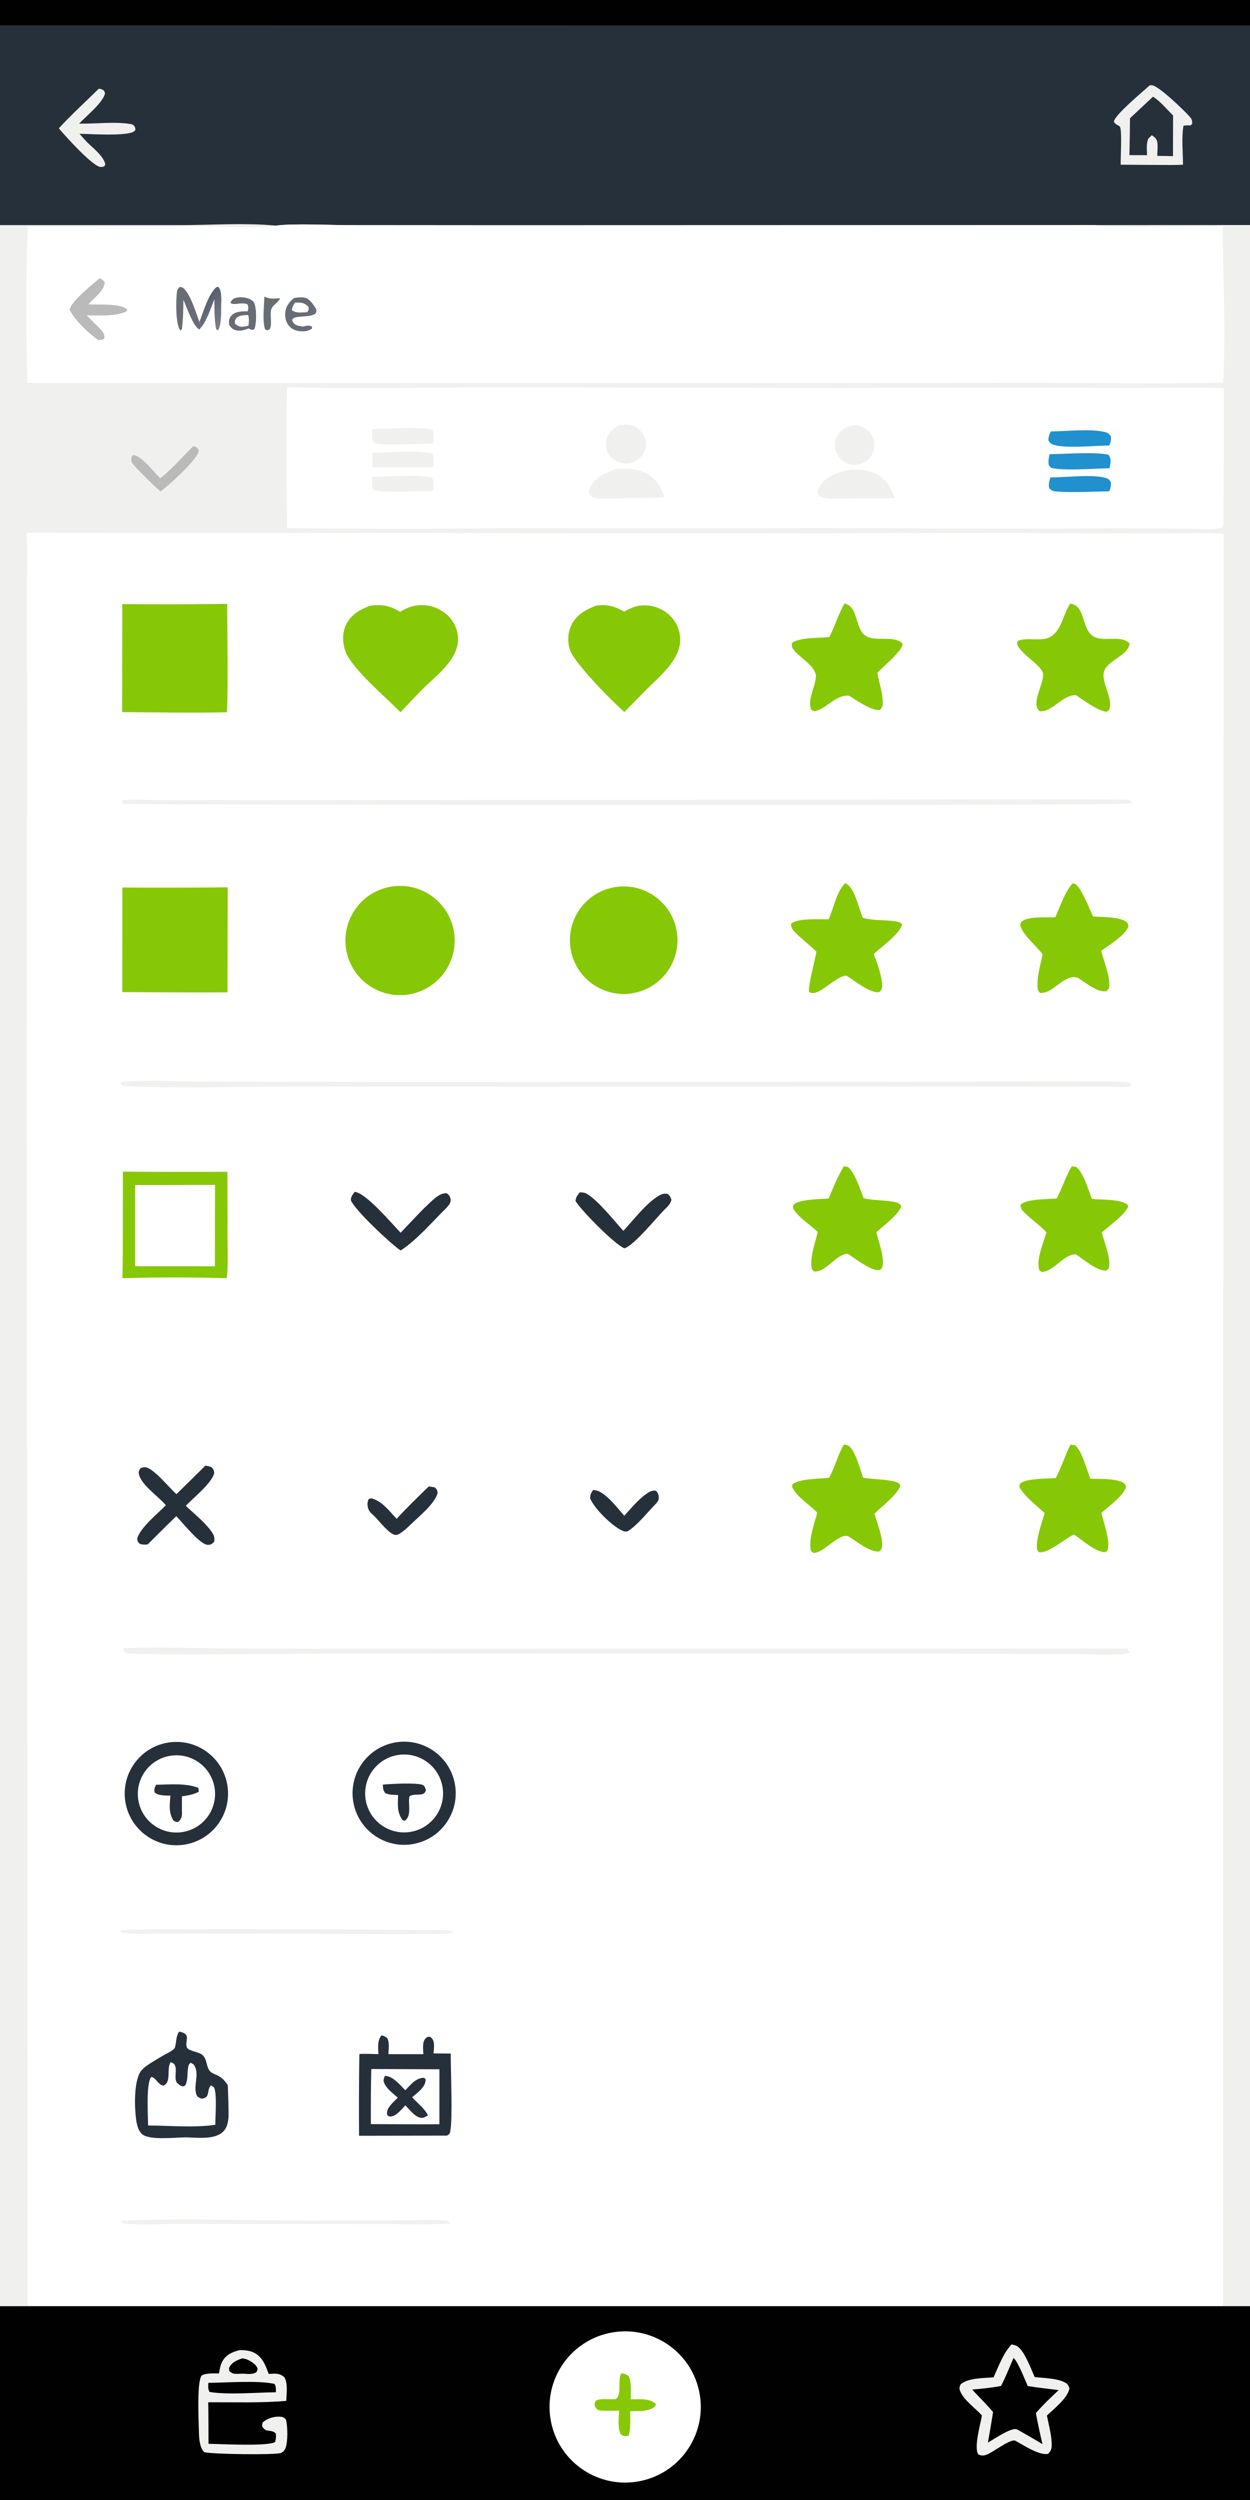 <?xml version="1.0" encoding="utf-8" ?><svg xmlns="http://www.w3.org/2000/svg" xmlns:xlink="http://www.w3.org/1999/xlink" width="1024" height="2048" viewBox="0 0 1024 2048"><rect x="0" y="0" width="1024" height="2048" fill="#333333" stroke="none"/><path fill="white" d="M0 0L1024 0L1024 20.858L1024 184.348L1024 1889.22L1024 2048L0 2048L0 1889.25L0 184.428L0 20.741L0 0Z"/><path fill="#F0F0EE" d="M0 0L1024 0L1024 20.858L1024 184.348L1024 1889.22L1001.81 1889.22L1002.34 437.316C989.507 436.395 976.38 436.926 963.503 436.95L899.287 436.982C826.607 436.554 753.925 436.54 681.245 436.941L21.801 436.468C22.834 453.591 21.99 471.225 22.019 488.4L22.255 584.016L21.922 878.904L22.705 1889.22L0 1889.25L0 184.428L0 20.741L0 0Z"/><path fill="#25303B" d="M0 0L1024 0L1024 20.858L1024 184.348L897.27 184.409L413.907 184.574L286.144 184.466C269.796 184.431 240.92 182.893 226.052 184.837C200.603 182.41 173.199 184.389 147.589 184.431L0 184.428L0 20.741L0 0Z"/><path fill="#000100" d="M0 0L1024 0L1024 20.858L0 20.741L0 0Z"/><path fill="#F0F0EE" d="M941.939 69.821C942.459 69.809 942.98 69.794 943.501 69.814C949.024 70.026 969.46 90.012 973.875 94.778C976.181 97.268 976.761 98.159 976.604 101.549L975.218 102.78C973.177 102.64 971.479 102.533 969.485 103.041C967.822 113.03 969.081 124.695 969.119 134.911C962.685 135.348 956.048 135.083 949.589 135.133L918.061 134.941C917.896 130.913 919.329 105.778 917.392 103.778C915.582 101.908 914.1 102.514 912.484 99.713C912.975 94.24 936.502 74.84 941.939 69.821Z"/><path fill="#25303B" d="M944.513 79.218C950.243 82.607 956.095 89.867 960.99 94.577L960.9 127.904L948.021 127.687C948.075 124.179 948.621 119.866 948.035 116.43C947.507 113.336 945.858 112.488 943.567 110.773L940.658 113.66C938.919 117.775 939.548 122.726 939.668 127.115L925.209 127.094C925.461 117.016 925.623 106.937 925.693 96.856L944.513 79.218Z"/><path fill="#F0F0EE" d="M80.903 72.692C81.951 72.802 82.797 72.865 83.744 73.36C85.513 74.285 85.451 74.647 86.041 76.47C84.339 84.211 70.312 95.351 64.793 101.296C78.926 101.563 94.532 99.285 108.373 101.858C110.492 103.621 110.624 103.576 110.971 106.287C110.596 106.815 110.489 107.047 110.026 107.443C104.858 111.857 73.54 109.708 65.108 109.578C67.147 112.014 69.366 114.335 71.495 116.696C76.151 121.147 83.778 127.113 85.931 133.328C86.444 134.809 86.156 134.918 85.443 136.283C84.403 136.617 83.491 136.855 82.385 136.781C75.895 136.349 53.348 111.322 48.194 105.128C58.489 93.886 70.045 83.418 80.903 72.692Z"/><path fill="white" d="M226.052 184.837C240.92 182.893 269.796 184.431 286.144 184.466L413.907 184.574L897.27 184.409C901.151 186.859 988.973 185.484 1001.49 185.477C1001.92 227.907 1004.29 270.996 1001.95 313.359C952.194 314.591 902.201 313.68 852.425 313.605L634.305 313.758L22.471 313.711C21.304 271.299 21.029 227.858 22.834 185.474L164.447 185.427C181.414 185.426 210.607 187.442 226.052 184.837Z"/><path fill="#BABABB" d="M81.569 227.928C83.509 228.728 84.478 229.43 85.733 231.116C85.818 237.79 76.846 244.333 72.406 249.27C78.77 249.656 85.186 249.235 91.542 249.799C95.422 250.143 101.792 250.726 104.426 253.902L103.225 255.347C93.464 259.443 81.45 258.293 71.032 258.288L77.656 265.036C79.218 266.51 80.748 268.017 82.245 269.558C84.569 271.996 85.655 273.87 85.582 277.199C83.62 278.683 83.015 278.499 80.511 278.567C72.768 273.284 61.148 262.172 57.047 253.761C58.255 246.619 75.858 233.011 81.569 227.928Z"/><path fill="#686C74" d="M240.824 244.157C243.599 243.651 247.103 243.262 249.879 243.905C253.742 244.799 257.156 250.086 259.064 253.294C259.215 255.37 259.415 255.489 258.086 257.224C254.301 259.33 249.914 258.964 245.732 259.465C243.06 259.786 241.007 259.684 239.305 261.854C239.529 262.668 239.788 263.67 240.307 264.347C242.285 266.925 245.18 266.971 248.11 267.565C251.237 266.879 252.448 266.174 255.44 267.465L255.696 269.086C253.088 271.063 249.863 271.559 246.65 271.401C242.932 271.217 239.489 270.024 236.961 267.197C234.352 264.278 233.337 260.262 233.636 256.413C234.064 250.909 236.73 247.583 240.824 244.157Z"/><path fill="white" d="M241.696 247.995C242.862 247.923 244.028 247.859 245.197 247.879C248.3 247.931 250.56 249.135 252.682 251.363C253.063 253.702 252.988 253.721 251.702 255.726C247.538 255.889 242.457 256.845 239.142 254.056C239.315 251.302 240.229 250.259 241.696 247.995Z"/><path fill="#686C74" d="M203.006 254.987C203.602 252.443 203.678 251.886 202.925 249.403C198.328 246.849 191.849 250.541 188.743 248.045C189.975 245.727 190.572 244.891 193.255 244.1C197.274 242.915 202.482 243.712 206.013 245.871C207.739 246.926 208.429 248.253 208.865 250.223C210.177 256.149 209.997 262.944 208.696 268.845L207.496 270.19C205.952 270.065 205.251 269.953 203.915 269.066C203.227 269.303 202.541 269.516 201.847 269.734C198.907 270.657 196.513 271.354 193.399 270.605C190.629 269.938 189.125 268.378 187.706 266.017C187.427 263.083 187.39 260.83 189.524 258.518C192.922 254.837 198.427 255.122 203.006 254.987Z"/><path fill="#686C74" d="M203.006 254.987C203.602 252.443 203.678 251.886 202.925 249.403C198.328 246.849 191.849 250.541 188.743 248.045C189.975 245.727 190.572 244.891 193.255 244.1C197.274 242.915 202.482 243.712 206.013 245.871C207.739 246.926 208.429 248.253 208.865 250.223C210.177 256.149 209.997 262.944 208.696 268.845L207.496 270.19C205.952 270.065 205.251 269.953 203.915 269.066L203.486 266.843C203.994 263.587 204.131 261.275 203.331 258.05L203.006 254.987Z"/><path fill="white" d="M203.331 258.05C204.131 261.275 203.994 263.587 203.486 266.843C202.032 267.141 200.553 267.462 199.075 267.617C196.121 267.928 194.688 266.95 192.55 265.165C192.191 262.538 192.432 262.448 193.893 260.194C196.706 258.086 199.96 258.235 203.331 258.05Z"/><path fill="#686C74" d="M150.248 245.612C150.136 253.783 150.079 261.868 148.931 269.977L147.624 270.685C143.761 264.938 144.203 248.152 144.721 241.381C144.938 238.537 145.109 236.968 147.226 235.057L149.495 235.449C156.201 240.482 160.277 255.894 163.373 263.714C164.45 266.11 164.543 266.431 164.092 269.009L163.417 269.952C158.451 267.978 152.658 250.971 150.248 245.612Z"/><defs><linearGradient id="gradient_0" gradientUnits="userSpaceOnUse" x1="167.472" y1="247.231" x2="183.548" y2="261.933"><stop offset="0" stop-color="#585F6D"/><stop offset="1" stop-color="#787E85"/></linearGradient></defs><path fill="url(#gradient_0)" d="M163.373 263.714C166.728 255.205 170.383 241.594 177.099 235.349L178.807 234.949C182.097 238.272 181.213 247.005 181.188 251.43C181.16 256.497 181.478 266.682 178.439 270.755C176.864 269.617 177.014 269.559 176.712 267.671C175.528 260.27 175.736 252.614 175.677 245.132C172.71 252.146 169.348 263.47 164.092 269.009C164.543 266.431 164.45 266.11 163.373 263.714Z"/><path fill="#686C74" d="M216.539 242.979C221.371 245.16 223.934 244.631 229.082 244.324C230.025 245.401 225 249.407 223.824 250.71C221.386 253.411 221.905 255.742 221.814 259.16C221.909 262.313 222.503 266.54 221.109 269.412C220.763 270.124 219.382 270.377 218.639 270.657L217.175 269.861C214.765 262.72 216.436 250.771 216.539 242.979Z"/><path fill="white" d="M235.218 317.194C294.746 318.887 354.336 317.21 413.877 317.342L691.656 317.829C764.909 317.433 838.164 317.42 911.417 317.789C941.78 317.871 972.15 317.354 1002.51 317.858C1002.65 354.323 1002.51 390.788 1002.09 427.25C1002.02 429.734 1002.25 430.654 1000.68 432.681C991.571 434.118 981.253 433.157 971.997 433.088L918.081 432.745C851.863 433.255 785.643 433.227 719.426 432.66L405.113 432.76C348.431 433.368 291.743 433.299 235.063 432.553C235.049 394.203 234.024 355.513 235.218 317.194Z"/><path fill="#F0F0EE" d="M505.328 384.222C513.491 383.886 521.185 383.779 528.78 387.37C537.525 391.504 541.37 398.672 544.389 407.337C537.142 408.084 529.547 407.806 522.25 407.95C511.786 407.8 500.816 409.299 490.438 408.298C487.496 408.014 484.673 407.479 482.686 405.103C482.219 402.369 482.2 401.044 483.626 398.578C488.364 390.384 496.728 386.827 505.328 384.222Z"/><path fill="#F0F0EE" d="M693.965 385.251C700.717 384.146 709.399 384.698 715.672 387.342C725.283 391.393 729.434 398.671 733.074 407.846C725.024 408.347 716.815 408.089 708.743 408.141C698.846 408.046 688.754 409.092 678.891 408.363C675.537 408.115 672.478 407.67 670.144 405.016C669.693 402.354 669.784 401.055 671.283 398.712C676.666 390.298 684.789 387.369 693.965 385.251Z"/><path fill="#F0F0EE" d="M507.881 347.959C511.208 347.825 514.782 347.516 517.963 348.687C522.232 350.258 526.059 353.55 527.944 357.724C529.558 361.264 529.682 365.304 528.29 368.937C526.085 374.653 522.13 376.963 516.789 379.398C514.563 379.645 512.36 379.853 510.14 379.436C505.556 378.574 501.097 376.073 498.547 372.08C496.238 368.463 495.652 364.319 496.67 360.163C498.201 353.908 502.635 351.027 507.881 347.959Z"/><path fill="#F0F0EE" d="M697.548 348.734C706.413 347.28 714.76 353.339 716.125 362.217C717.491 371.096 711.35 379.383 702.458 380.66C693.69 381.919 685.544 375.882 684.198 367.127C682.852 358.373 688.807 350.167 697.548 348.734Z"/><path fill="#F0F0EE" d="M305.124 351.486C317.035 351.349 344.451 349.236 354.335 352.236C355.773 355.585 355.131 359.695 354.935 363.267C344.339 363.413 313.989 365.564 305.803 362.712C304.262 359.338 304.93 355.114 305.124 351.486Z"/><path fill="#F0F0EE" d="M305.135 370.848C319.49 370.707 340.531 368.709 354.188 371.441C355.742 374.758 355.116 379.22 355.01 382.825L305.113 382.88L305.135 370.848Z"/><path fill="#2090CF" d="M859.828 372.044C872.738 371.993 896.214 369.959 908.149 372.528C910.676 376.516 909.862 379.237 908.889 383.634C895.494 383.767 875.702 385.709 863.077 383.666C860.685 383.279 860.564 382.961 859.129 381.021C858.692 377.708 859.064 375.272 859.828 372.044Z"/><path fill="#2090CF" d="M860.53 391.097C872.948 391.194 894.302 388.326 905.48 391.436C908.15 392.179 908.74 392.887 910.089 395.134C910.167 398.05 909.902 399.752 908.749 402.472C894.834 402.691 880.352 403.653 866.489 402.737C863.327 402.528 861.667 402.356 859.538 399.977C858.722 396.649 859.549 394.272 860.53 391.097Z"/><path fill="#2090CF" d="M860.992 353.411C873.838 353.368 892.228 351.1 904.374 353.754C907.37 354.409 908.456 355.132 910.124 357.653C910.239 360.62 909.973 362.217 908.711 364.952C897.139 365.061 874.165 367.435 863.853 364.608C861.086 363.849 860.298 363.216 858.852 360.796C858.9 357.708 859.462 356.059 860.992 353.411Z"/><path fill="#F0F0EE" d="M304.848 390.585C319.004 390.53 340.441 388.488 353.925 391.211C355.513 394.302 354.974 398.648 354.939 402.066C341.364 402.107 318.667 404.065 305.885 401.481C304.267 398.323 304.797 394.066 304.848 390.585Z"/><path fill="#BABABB" d="M158.19 365.557C160.745 366.153 161.042 366.119 162.678 368.129C162.729 368.722 162.743 369.279 162.637 369.872C161.393 376.825 137.924 397.906 131.535 402.591C124.869 396.904 118.769 390.586 112.625 384.351C111.009 382.642 109.518 380.821 108.004 379.022C107.447 376.764 107.288 375.521 108.201 373.349L109.659 372.785C117.087 374.361 125.724 386.61 131.369 391.865C140.973 384.01 149.51 374.44 158.19 365.557Z"/><path fill="#000100" d="M1001.81 1889.22L1024 1889.22L1024 2048L0 2048L0 1889.25L22.705 1889.22L1001.81 1889.22Z"/><path fill="white" d="M502.134 1910.64C536.026 1905.1 567.962 1928.18 573.324 1962.11C578.687 1996.03 555.429 2027.84 521.479 2033.02C487.786 2038.16 456.27 2015.12 450.948 1981.45C445.626 1947.79 468.498 1916.15 502.134 1910.64Z"/><path fill="#87C806" d="M508.957 1944.17C511.814 1944.7 512.869 1944.79 515.128 1946.76C517.502 1952.53 516.665 1959.35 516.696 1965.52C524.052 1965.65 530.877 1964.34 537.115 1969.09L537.158 1970.79C531.91 1976.04 523.04 1974.97 516.182 1975.3C516.279 1981.78 516.917 1989.23 514.85 1995.43C511.974 1995.7 511.249 1995.96 508.701 1994.37C505.639 1988.97 507.014 1980.83 507.237 1974.79C502.274 1974.74 496.797 1975.19 491.912 1974.69C489.321 1974.42 488.721 1973.29 487.29 1971.34C487.045 1968.88 486.914 1968.6 488.2 1966.52C492.256 1964.49 499.803 1965.9 504.51 1965.33C509.843 1961.18 505.557 1950.49 508.957 1944.17Z"/><path fill="#F0F0EE" d="M828.696 1920.55C829.786 1920.77 830.863 1921.02 831.918 1921.37C838.708 1923.66 844.62 1940.94 847.64 1947.26C854.941 1948.18 865.882 1948.19 872.292 1951.69C874.798 1953.06 875.296 1954.01 876.106 1956.67C874.518 1964.73 863.451 1973.17 857.628 1978.84C859.142 1986.51 861.598 1995.16 861.555 2002.95C861.536 2006.22 860.954 2007.86 858.633 2010.12C851.621 2012.03 837.544 2002.47 831.333 1999.23C826.394 1998.68 813.841 2008.64 808.578 2010.74C805.703 2011.89 804.171 2011.86 801.384 2010.67C797.626 2004.64 803.274 1985.84 804.357 1978.72C799.144 1972.88 789.388 1966.09 786.575 1958.84C785.596 1956.32 785.982 1955.6 786.938 1953.25C793.291 1947.85 805.808 1948.22 813.912 1947.52C818.006 1938.58 821.876 1927.7 828.696 1920.55Z"/><path fill="#000100" d="M830.262 1931.65C834.02 1934.73 839.651 1949.7 841.929 1954.66C850.314 1956.03 858.83 1956.9 867.259 1957.98C860.802 1964.06 854.355 1970.05 848.61 1976.82C850.187 1985.35 851.983 1993.83 853.997 2002.26C847.238 1998.1 840.286 1994.22 833.412 1990.25C833.11 1990.16 832.813 1990.05 832.505 1989.98C827.647 1988.91 813.814 1998.42 809.3 2000.96C810.804 1992.64 812.214 1984.31 813.53 1975.97C808.247 1969.58 801.976 1963.76 796.446 1957.52C804.398 1956.89 812.147 1956.06 819.994 1954.61C823.897 1947.27 826.943 1939.28 830.262 1931.65Z"/><path fill="#F0F0EE" d="M196.304 1925.19C200.091 1925.14 204.367 1925.53 207.828 1927.17C215.039 1930.59 217.558 1937.76 220.142 1944.73C220.779 1944.68 221.416 1944.64 222.054 1944.61C226.584 1944.37 229.486 1944.34 233.03 1947.5C236.014 1952.9 234.667 1960.78 234.518 1966.81C213.408 1968.63 191.762 1967.83 170.576 1967.93C170.811 1979.26 170.751 1990.63 170.821 2001.97C180.055 2002.07 219.552 2004.24 225.305 2000.51C226.177 1997.96 226.185 1996.19 225.971 1993.56C223.802 1991.25 221.115 1991.48 218.041 1990.95C217.03 1990.27 215.996 1989.62 215.36 1988.55C214.279 1986.74 214.702 1986.3 215.28 1984.37C219 1981.16 224.162 1979.51 229.081 1979.72C231.645 1979.83 232.678 1980.33 234.302 1982.23C235.698 1987.86 235.933 1999.99 233.924 2005.44C233.272 2007.2 231.908 2008.73 230.178 2009.45C225.832 2011.27 172.162 2010.51 167.275 2008.77C163.502 2005.09 163.078 1997.55 162.972 1992.56C162.814 1985.13 161.022 1950.41 165.309 1945.92C169.402 1943.86 174.883 1944.37 179.389 1944.29C179.971 1940.91 180.512 1937.44 182.19 1934.4C185.348 1928.68 190.295 1926.8 196.304 1925.19Z"/><path fill="#000100" d="M170.677 1952.02C185.819 1951.94 210.958 1949.86 224.836 1952.88C226.319 1955.09 225.926 1957.14 225.994 1959.75C209.506 1959.89 187.404 1962 171.695 1959.49C170.153 1956.85 170.607 1955.05 170.677 1952.02Z"/><path fill="#000100" d="M198.4 1931.97C199.797 1932.17 201.213 1932.4 202.518 1932.96C205.371 1934.17 209.65 1936.81 210.777 1939.82C211.286 1941.18 210.696 1941.84 210.17 1943.12C207.253 1945.48 202.52 1944.64 198.954 1944.49C197.988 1944.53 197.021 1944.57 196.054 1944.6C192.349 1944.72 190.675 1944.98 187.915 1942.38C187.793 1941.44 187.407 1940.26 187.832 1939.41C189.999 1935.06 194.072 1933.5 198.4 1931.97Z"/><path fill="#87C806" d="M100.197 494.887C128.838 495.153 157.481 495.091 186.12 494.7C186.161 524.245 186.955 553.973 185.996 583.492C157.407 584.201 128.626 583.527 100.018 583.353L100.197 494.887Z"/><path fill="#87C806" d="M100.71 959.802C129.242 960.033 157.775 960.067 186.307 959.904L186.403 1014.77C186.403 1025.41 186.988 1036.52 185.788 1047.09C157.484 1046.3 128.595 1046.25 100.302 1047.1C100.834 1018 100.469 988.901 100.71 959.802Z"/><path fill="white" d="M110.739 970.774L176.175 970.673L176.04 1037.32L110.759 1037.28L110.739 970.774Z"/><path fill="#87C806" d="M100.232 727.058C129 727.244 157.77 727.192 186.538 726.9L186.367 812.953C157.64 813.169 128.894 812.843 100.165 812.727L100.232 727.058Z"/><path fill="#87C806" d="M323.543 725.919C348.015 723.625 369.757 741.498 372.241 765.951C374.725 790.405 357.023 812.285 332.59 814.96C307.885 817.666 285.708 799.723 283.196 774.998C280.684 750.273 298.8 728.237 323.543 725.919Z"/><path fill="#87C806" d="M503.18 726.848C527.021 722.588 549.829 738.373 554.242 762.185C558.655 785.998 543.018 808.907 519.234 813.474C495.232 818.081 472.068 802.27 467.614 778.239C463.161 754.209 479.121 731.147 503.18 726.848Z"/><path fill="#25303B" d="M137.359 1427.58C160.43 1423.64 182.322 1439.16 186.229 1462.24C190.136 1485.32 174.575 1507.19 151.492 1511.06C128.458 1514.92 106.646 1499.4 102.747 1476.37C98.849 1453.35 114.336 1431.51 137.359 1427.58Z"/><path fill="white" d="M138.935 1438.44C156.072 1435.35 172.482 1446.69 175.652 1463.82C178.822 1480.94 167.559 1497.4 150.452 1500.65C133.23 1503.93 116.629 1492.57 113.438 1475.33C110.246 1458.1 121.682 1441.55 138.935 1438.44Z"/><path fill="#25303B" d="M127.874 1462.09C138.909 1461.88 152.015 1460.56 162.504 1464.59L162.831 1467.79C158.408 1470.2 153.938 1470.8 149.043 1471.57L149.045 1484.25C149.111 1485.16 149.153 1486.08 149.021 1486.99C148.655 1489.48 147.766 1491.04 145.834 1492.62C143.816 1492.63 143.554 1492.28 141.931 1491.19C137.984 1484.36 139.039 1478.58 139.594 1470.99C135.656 1470.82 129.536 1471.22 126.598 1468.25C126.201 1465.36 126.671 1464.64 127.874 1462.09Z"/><path fill="#25303B" d="M322.626 1427.63C345.617 1422.94 368.028 1437.88 372.541 1460.9C377.055 1483.93 361.942 1506.23 338.88 1510.56C316.07 1514.85 294.071 1499.93 289.607 1477.16C285.143 1454.38 299.885 1432.27 322.626 1427.63Z"/><path fill="white" d="M327.743 1437.46C345.244 1435.64 360.917 1448.33 362.777 1465.83C364.637 1483.33 351.983 1499.03 334.49 1500.93C316.942 1502.83 301.181 1490.13 299.315 1472.58C297.449 1455.02 310.187 1439.29 327.743 1437.46Z"/><path fill="#25303B" d="M313.643 1461.96C319.983 1461.32 340.426 1460.3 345.87 1462.06C347.908 1462.72 348.097 1464.32 348.92 1466.14C347.969 1472.81 339.695 1468.34 335.389 1471.62L335.042 1474.75C335.074 1478.13 335.456 1481.68 335.092 1485.04C334.806 1487.67 333.698 1489.92 331.661 1491.65L329.711 1490.97C325.024 1484.26 325.92 1478.32 326.123 1470.45C322.555 1470.32 318.888 1470.5 315.6 1468.93C313.679 1466.27 313.809 1465.13 313.643 1461.96Z"/><path fill="#87C806" d="M327.752 501.209C332.994 497.964 338.369 495.903 344.6 495.727C352.855 495.451 360.872 498.524 366.828 504.248C372.092 509.227 375.117 516.123 375.217 523.367C375.459 540.827 356.381 554.184 345.017 565.679L328.069 583.42C316.435 571.572 288.062 547.714 282.907 533.373C280.48 526.62 280.325 518.422 283.426 511.86C287.311 503.64 295.223 498.992 303.465 496.124C313.388 495.032 319.153 496.061 327.752 501.209Z"/><path fill="#87C806" d="M511.358 501.059C516.111 498.334 520.749 496.209 526.31 495.922C534.429 495.489 542.38 498.344 548.368 503.844C553.797 508.87 556.979 515.867 557.198 523.262C557.812 541.507 537.832 556.063 526.15 568.293L511.531 583.252C501.792 575.111 470.796 543.283 467.097 532.904C464.711 526.21 465.002 518.474 468.082 512.056C472.109 503.663 480.186 499.135 488.55 496.116C497.68 494.838 503.557 496.699 511.358 501.059Z"/><path fill="#25303B" d="M346.813 1682.76C346.687 1679.06 345.768 1673.05 348.396 1670.17C349.915 1668.51 350.233 1668.53 352.329 1668.51C352.847 1668.91 353.33 1669.3 353.771 1669.79C356.508 1672.81 355.41 1678.38 355.125 1682.17L369.208 1682.26C369.228 1695.21 370.909 1735.92 368.878 1745.89C368.401 1748.23 368.11 1748.21 366.199 1749.5L294.15 1749.63C293.966 1727.28 294.045 1704.94 294.388 1682.59C299.562 1682.36 304.808 1682.64 309.988 1682.75C309.813 1677.34 308.924 1671.77 312.529 1667.33C314.432 1667.77 315.629 1668.41 317.194 1669.57C319.261 1673.28 318.342 1678.64 318.159 1682.77L346.813 1682.76Z"/><path fill="white" d="M304.163 1694.94L359.973 1695.15L359.944 1740.16C341.25 1740.34 322.533 1740.1 303.837 1740.07C303.719 1725.03 303.827 1709.98 304.163 1694.94Z"/><path fill="#25303B" d="M332.062 1712.32C336.3 1707.99 340.175 1702.66 346.627 1702.15C347.671 1702.07 347.963 1702.7 348.725 1703.35C348.718 1703.54 348.717 1703.73 348.705 1703.92C348.292 1710.16 341.965 1714.29 337.62 1718.09C341.922 1722.92 347.671 1727 350.597 1732.87C349.115 1733.68 347.437 1734.96 345.733 1734.99C340.514 1735.06 335.42 1728.15 332.076 1724.67C329.297 1727.57 325.318 1732.71 321.333 1733.62C319.252 1734.1 319.013 1733.96 317.264 1732.79C317.127 1732.11 317.02 1731.46 317.025 1730.77C317.051 1726.32 322.922 1721.46 325.846 1718.42C322.32 1715.23 316.879 1711.18 314.912 1706.83C313.67 1704.09 314.353 1703.13 315.299 1700.55C322.063 1700.71 327.504 1707.9 332.062 1712.32Z"/><path fill="#25303B" d="M146.752 1664.29C147.079 1664.36 147.407 1664.42 147.733 1664.49C157.001 1666.62 151.085 1671.98 153.095 1677.24C154.204 1680.14 162.799 1680.89 165.617 1683.24C169.795 1686.73 168.71 1692.29 171.681 1696.27C174.807 1700.46 180.377 1698.31 186.614 1708.27C186.862 1715.88 187.223 1723.52 187.251 1731.12C187.271 1736.46 186.751 1742.45 182.68 1746.38C175.736 1753.07 161.48 1751.1 152.5 1750.93C144.287 1750.92 122.835 1753.54 116.652 1748.5C113.423 1745.87 112.166 1740.83 111.589 1736.91C110.191 1727.4 109.239 1703.1 116.247 1695.65C120.051 1691.6 127.168 1687.88 132.014 1684.84C134.93 1683.02 140.299 1680.76 142.571 1678.42C144.734 1676.18 143.463 1668.77 146.752 1664.29Z"/><path fill="white" d="M139.696 1689.41C139.87 1689.45 140.047 1689.48 140.218 1689.53C147.226 1691.6 141.778 1700.93 144.787 1706.05C146.177 1707.31 147.501 1708.74 149.426 1709.06C150.701 1709.27 150.815 1708.95 151.859 1708.21C153.995 1703.94 153.323 1699.12 154.013 1694.53C154.355 1692.24 154.326 1691.19 156.269 1689.8L158.639 1691.18C163.905 1698.58 158.324 1707.68 160.796 1715.55C161.564 1718 162.917 1718.28 165.057 1719.26C172.762 1718.54 168.889 1712.44 172.828 1708.29L175.222 1709.87C177.964 1714.71 176.362 1734.13 176.352 1740.62C159.435 1743.18 138.558 1741.27 121.329 1741.21C121.248 1733.5 119.528 1706.39 123.918 1701.4C127.849 1702.09 129.286 1707.73 133.844 1708.59C140.795 1705.48 136.168 1695.37 139.696 1689.41Z"/><path fill="#87C806" d="M878.671 723.615C878.843 723.651 879.02 723.673 879.189 723.722C879.467 723.803 879.735 723.912 880.009 724.005C880.187 724.066 880.369 724.114 880.545 724.182C885.542 726.138 892.953 745.736 895.424 750.792C902.648 751.351 916.101 750.846 922.1 754.85C924.011 756.126 923.967 756.6 924.469 758.718C921.883 766.363 908.544 774.098 902.109 778.923C904.211 787.398 908.823 798.059 908.785 806.688C908.773 809.505 908.287 810.194 906.358 812.018C899.085 813.171 889.181 804.949 883.183 801.079C871.605 797.066 863.083 814.558 851.881 813.343L850.299 811.17C848.733 802.084 852.284 790.897 854.113 781.867C848.806 774.418 838.604 767.03 835.856 758.281C835.98 757.453 835.96 756.04 836.516 755.426C841.09 750.37 857.916 751.662 864.497 751.46C868.473 742.565 872.183 730.911 878.671 723.615Z"/><path fill="#87C806" d="M876.74 494.451C889.233 496.203 885.9 513.795 894.68 520.614C902.794 526.914 918.111 519.306 925.465 527.277C923.831 537.46 906.553 541.17 904.304 550.539C902.116 559.653 912.334 572.68 908.621 581.255C908.063 582.543 907.387 582.568 906.171 583.093C897.782 581.494 888.664 574.151 881.451 569.519C870.205 568.99 861.859 583.876 851.586 582.608C844.173 576.112 855.301 560.462 854.486 551.955C853.859 545.418 836.296 536.011 833.439 528.151C832.882 526.618 833.214 526.454 833.912 525.004C840.158 522.395 849.19 524.63 856.05 523.309C869.208 520.776 870.306 503.913 876.74 494.451Z"/><path fill="#87C806" d="M691.751 494.358C703.496 497.103 700.142 514.61 708.922 520.712C717.029 526.347 732.522 519.826 739.537 527.434C738.903 533.714 723.409 545.928 718.742 551.276C719.997 559.19 723.223 567.605 723.184 575.603C723.17 578.402 722.79 579.53 720.858 581.482C714.319 582.966 701.295 573.317 695.521 569.925C685.762 568.904 678.469 578.696 669.877 581.92C667.631 582.763 666.866 582.605 664.741 581.686C660.954 573.842 667.93 562.915 668.364 554.439C668.789 546.147 655.554 539.03 650.59 532.867C648.83 530.683 648.424 529.514 648.742 526.792C654.205 522.071 671.936 522.763 679.408 521.831C684.041 512.914 686.755 503.169 691.751 494.358Z"/><path fill="#87C806" d="M692.422 723.456C693.124 723.837 692.944 723.719 693.527 724.1C693.702 724.214 693.874 724.335 694.05 724.447C700.335 728.449 703.696 744.772 706.844 751.91C715.37 754.358 724.74 753.334 733.492 754.777C735.936 755.179 737.552 755.435 739.065 757.447C736.49 765.506 722.067 775.671 715.716 781.591C718.492 788.368 722.576 800.042 722.645 807.252C722.671 810.01 722.269 810.866 720.352 812.771C712.642 813.79 699.845 803.28 693.444 799.259C687.089 799.103 676.491 809.67 669.99 812.473C667.227 813.664 665.589 813.933 662.844 812.773C661.412 809.553 668.034 784.968 668.791 779.574C663.441 774.274 657.347 769.744 652.003 764.411C649.536 761.95 647.998 760.343 647.989 756.837C652.831 751.914 671.566 753.284 678.782 753.063C682.977 744.102 685.227 730.312 692.422 723.456Z"/><path fill="#87C806" d="M691.38 1183.3L694.925 1184.14C700.876 1188.38 704.564 1203.59 707.08 1210.58C714.52 1211.72 722.114 1211.75 729.553 1212.99C732.396 1213.46 735.787 1213.97 737.585 1216.45C736.679 1223.31 721.388 1234.89 716.315 1240.02C718.551 1247.65 722.942 1258.16 722.615 1266.04C722.507 1268.65 722.145 1269.25 720.295 1270.99C713.172 1271.96 701.519 1262.64 695.484 1258.83C688.068 1254.71 675.079 1272.18 666.9 1272.09C665.443 1272.08 665.089 1271.13 664.195 1270.1C662.331 1260.64 667.083 1248.39 669.526 1239.16C663.679 1233.09 654.148 1227.19 649.864 1219.98C648.777 1218.16 648.753 1217.96 649.212 1215.89C655.201 1211.19 671.423 1211.51 679.122 1210.57C684.212 1202 686.088 1191.9 691.38 1183.3Z"/><path fill="#87C806" d="M876.896 1183.43L880.46 1183.85C886.165 1187.71 890.48 1204.69 893.174 1211.33C900.799 1211.71 912.272 1211.02 919.16 1214.11C921.368 1215.1 921.593 1215.62 922.436 1217.72C921.046 1224.97 907.701 1234.46 902.188 1239.41C903.874 1246.23 909.876 1263.03 907.336 1269.65C906.834 1270.96 906.067 1271.05 904.876 1271.64C896.742 1270.8 886.572 1261.71 879.85 1257.01C872.763 1260.26 858.964 1272.42 851.581 1271.65C850.787 1271.57 850.124 1270.31 849.63 1269.69C848.361 1260.72 853.324 1248.3 855.762 1239.54C849.282 1233.4 839.547 1226.19 835.247 1218.49C835.218 1217.19 834.876 1216.34 835.825 1215.34C839.863 1211.05 858.585 1211.32 864.841 1210.85C869.544 1202.09 872.428 1192.35 876.896 1183.43Z"/><path fill="#87C806" d="M691.275 955.464L694.429 955.885C700.23 959.964 704.774 974.925 707.596 981.65C715.38 983.438 723.588 983.044 731.482 984.392C734.495 984.906 736.567 985.366 738.362 987.847C737.102 994.463 722.994 1004.56 717.896 1009.53C719.861 1017.23 723.639 1027.39 723.244 1035.26C723.114 1037.87 722.682 1038.76 720.796 1040.49C713.924 1041.67 700.398 1030.79 694.519 1027.14C685.691 1026.91 677.374 1041.16 668.17 1041.63C666.675 1041.7 666.316 1040.97 665.276 1040.02C662.748 1031.54 667.883 1017.82 669.912 1009.27C663.423 1002.88 654.653 998.051 649.824 990.146C649.724 988.77 649.318 987.855 650.313 986.775C654.417 982.32 672.378 982.423 678.831 981.8C682.559 972.81 686.191 963.791 691.275 955.464Z"/><path fill="#87C806" d="M878.015 955.414L881.485 955.95C887.546 960.197 891.66 975.075 894.45 982.115C902.102 983.119 919.141 981.882 924.264 987.572C923.789 993.504 907.184 1005.46 902.62 1009.62C904.424 1017.13 910.232 1030.99 908.434 1038.3C908.034 1039.93 907.293 1040.06 905.954 1040.93C898.211 1040.89 887.94 1031.99 881.572 1027.67C871.923 1026.98 864.147 1040.51 854.632 1041.9C852.991 1042.14 852.617 1041.47 851.361 1040.53C848.702 1031.85 854.796 1017.96 857.274 1009.51C851.725 1003.56 844.743 998.925 838.986 993.13C836.98 991.111 836.002 989.76 836.031 986.928C840.585 982.06 858.998 982.434 865.601 981.837C870.218 973.242 872.981 963.8 878.015 955.414Z"/><path fill="#F0F0EE" d="M101.006 1350.25C133.661 1348.92 167.009 1350.45 199.743 1350.55L378.86 1350.64L923.379 1350.54L925.648 1353.6C925.092 1353.94 924.545 1354.17 923.917 1354.35C915.712 1356.6 891.338 1354.95 881.538 1354.97L739.433 1354.6L278.716 1354.57C261.67 1354.5 105.776 1356.4 102.351 1354.07C101.279 1353.34 101.274 1351.5 101.006 1350.25Z"/><path fill="#F0F0EE" d="M98.955 886.303C121.646 884.383 147.653 886.034 170.653 886.02L325.883 886.326L795.026 886.062C809.969 886.058 919.964 885.024 924.38 886.703C925.269 887.041 926.369 887.992 927.196 888.527L924.925 890.165C918.382 891.052 911.605 890.209 905.008 890.149C894.254 890.052 883.49 890.193 872.736 890.239L725.671 890.128L241.295 890.047C227.444 890.042 106.273 892.058 100.216 889.118C99.501 888.771 99.216 887.077 98.955 886.303Z"/><path fill="#F0F0EE" d="M100.147 655.58C111.367 654.625 123.023 655.455 134.31 655.533C151.151 655.65 168.005 655.366 184.847 655.325L376.362 655.321L692.001 655.143C769.793 654.997 847.699 654.238 925.48 655.153L927.708 657.497C927.029 657.833 927.17 657.778 926.345 658.103C920.138 660.548 102.304 659.234 100.52 658.472L100.147 655.58Z"/><path fill="#25303B" d="M168.248 1200.67C169.934 1200.83 171.508 1201.34 173.126 1201.81C175.04 1203.9 175.231 1204.08 175.513 1206.88C173.078 1215.5 158.293 1227.08 152.188 1233.56C159.222 1240.2 167.984 1247.11 173.489 1255.01C175.453 1257.83 176.025 1259.77 175.429 1263.14C173.571 1264.76 172.803 1265.6 170.171 1265.53C163.705 1265.37 149.189 1246.8 144.394 1242.07C136.496 1249.63 128.811 1257.45 121.04 1265.14C118.797 1265.63 117.042 1265.3 114.826 1264.92C112.753 1263.2 112.782 1263.12 112.349 1260.45C115.064 1251.13 129.25 1239.96 135.837 1233.08C130.149 1226.12 116.093 1216.79 113.899 1208.09C113.253 1205.53 113.772 1204.94 115.037 1202.81C116.037 1202.44 117.21 1201.96 118.279 1201.91C125.103 1201.58 138.811 1219.13 144.567 1223.98L168.248 1200.67Z"/><path fill="#25303B" d="M290.544 976.353C299.72 977.132 320.864 1002.23 328.203 1009.86C336.697 1001.07 345.061 991.56 354.151 983.42C357.37 980.537 361.305 977.241 365.87 977.494C368.306 979.179 368.385 979.877 369.3 982.571C369.14 985.957 367.656 987.362 365.466 989.742C354.004 1001.01 341.69 1015.65 328.211 1024.42C320.698 1019.51 290.128 990.904 287.443 983.197C287.326 980.323 288.942 978.547 290.544 976.353Z"/><path fill="#25303B" d="M510.646 1008.31C519.087 999.278 529.115 985.869 539.671 979.572C542.163 978.085 544.194 977.424 547.11 978.138C548.931 979.881 549.243 980.39 550.008 982.793C549.4 986.462 546.184 989.064 543.681 991.612C537.344 998.091 518.902 1020.76 511.479 1022.6C503.279 1019.23 476.253 991.765 471.446 983.824C471.825 980.443 472.956 979.417 474.948 976.72C476.762 976.822 478.821 976.882 480.433 977.8C489.906 983.2 503.024 999.942 510.646 1008.31Z"/><path fill="#25303B" d="M351.202 1217.74C352.862 1217.81 354.526 1218.17 356.163 1218.45C358.114 1220.43 358.202 1220.55 358.489 1223.3C355.739 1232.26 343.603 1241.96 336.901 1248.41C334.328 1250.88 327.486 1257.77 323.999 1257.47C319.234 1257.06 310.789 1246.33 307.348 1242.69C305.48 1240.99 302.955 1238.95 301.94 1236.61C300.909 1234.23 300.697 1230.88 301.812 1228.53C302.163 1227.79 303.331 1227.67 304.094 1227.42C312.82 1229.37 318.984 1237.96 324.942 1244.21C333.344 1235.02 342.266 1226.4 351.202 1217.74Z"/><path fill="#25303B" d="M485.869 1220.58C486.483 1220.64 487.055 1220.74 487.663 1220.83C495.867 1222.01 506.026 1235.66 511.375 1241.7C516.852 1235.81 522.424 1228.92 528.926 1224.18C531.545 1222.28 533.906 1220.69 537.292 1221.21C539.04 1222.96 539.537 1224.15 539.669 1226.68C539.807 1229.33 538.193 1230.88 536.53 1232.68C529.632 1239.73 522.333 1249.31 514.076 1254.51C512.635 1254.61 511.794 1254.79 510.43 1254.22C501.77 1250.62 487.056 1236.16 483.417 1227.42C483.518 1224.16 484.186 1223.26 485.869 1220.58Z"/><path fill="#F0F0EE" d="M98.085 1581.49C99.098 1581.33 100.125 1581.17 101.149 1581.1C124.66 1579.54 367.825 1580.84 368.896 1581.39C369.668 1581.8 370.629 1582.92 371.314 1583.52C368.907 1583.85 366.438 1584.06 364.01 1584.09C309.266 1584.77 254.406 1583.92 199.65 1583.95L136.773 1584C125.888 1584.01 114.617 1584.6 103.79 1583.8C100.837 1583.59 100.24 1583.57 98.085 1581.49Z"/><path fill="#F0F0EE" d="M98.802 1819.47C101.342 1819 103.991 1818.97 106.568 1818.89C155.526 1817.33 205.049 1819.12 254.067 1819.09L326.209 1818.95C338.329 1818.91 350.822 1818.22 362.892 1818.98C366.155 1819.19 366.768 1819.21 369.179 1821.48C367.651 1821.59 366.123 1821.69 364.593 1821.76C348.207 1822.55 331.499 1821.95 315.07 1821.96L217.526 1821.9L142.418 1821.89C129.854 1821.9 116.74 1822.72 104.236 1821.84C101.321 1821.63 100.968 1821.44 98.802 1819.47Z"/></svg>